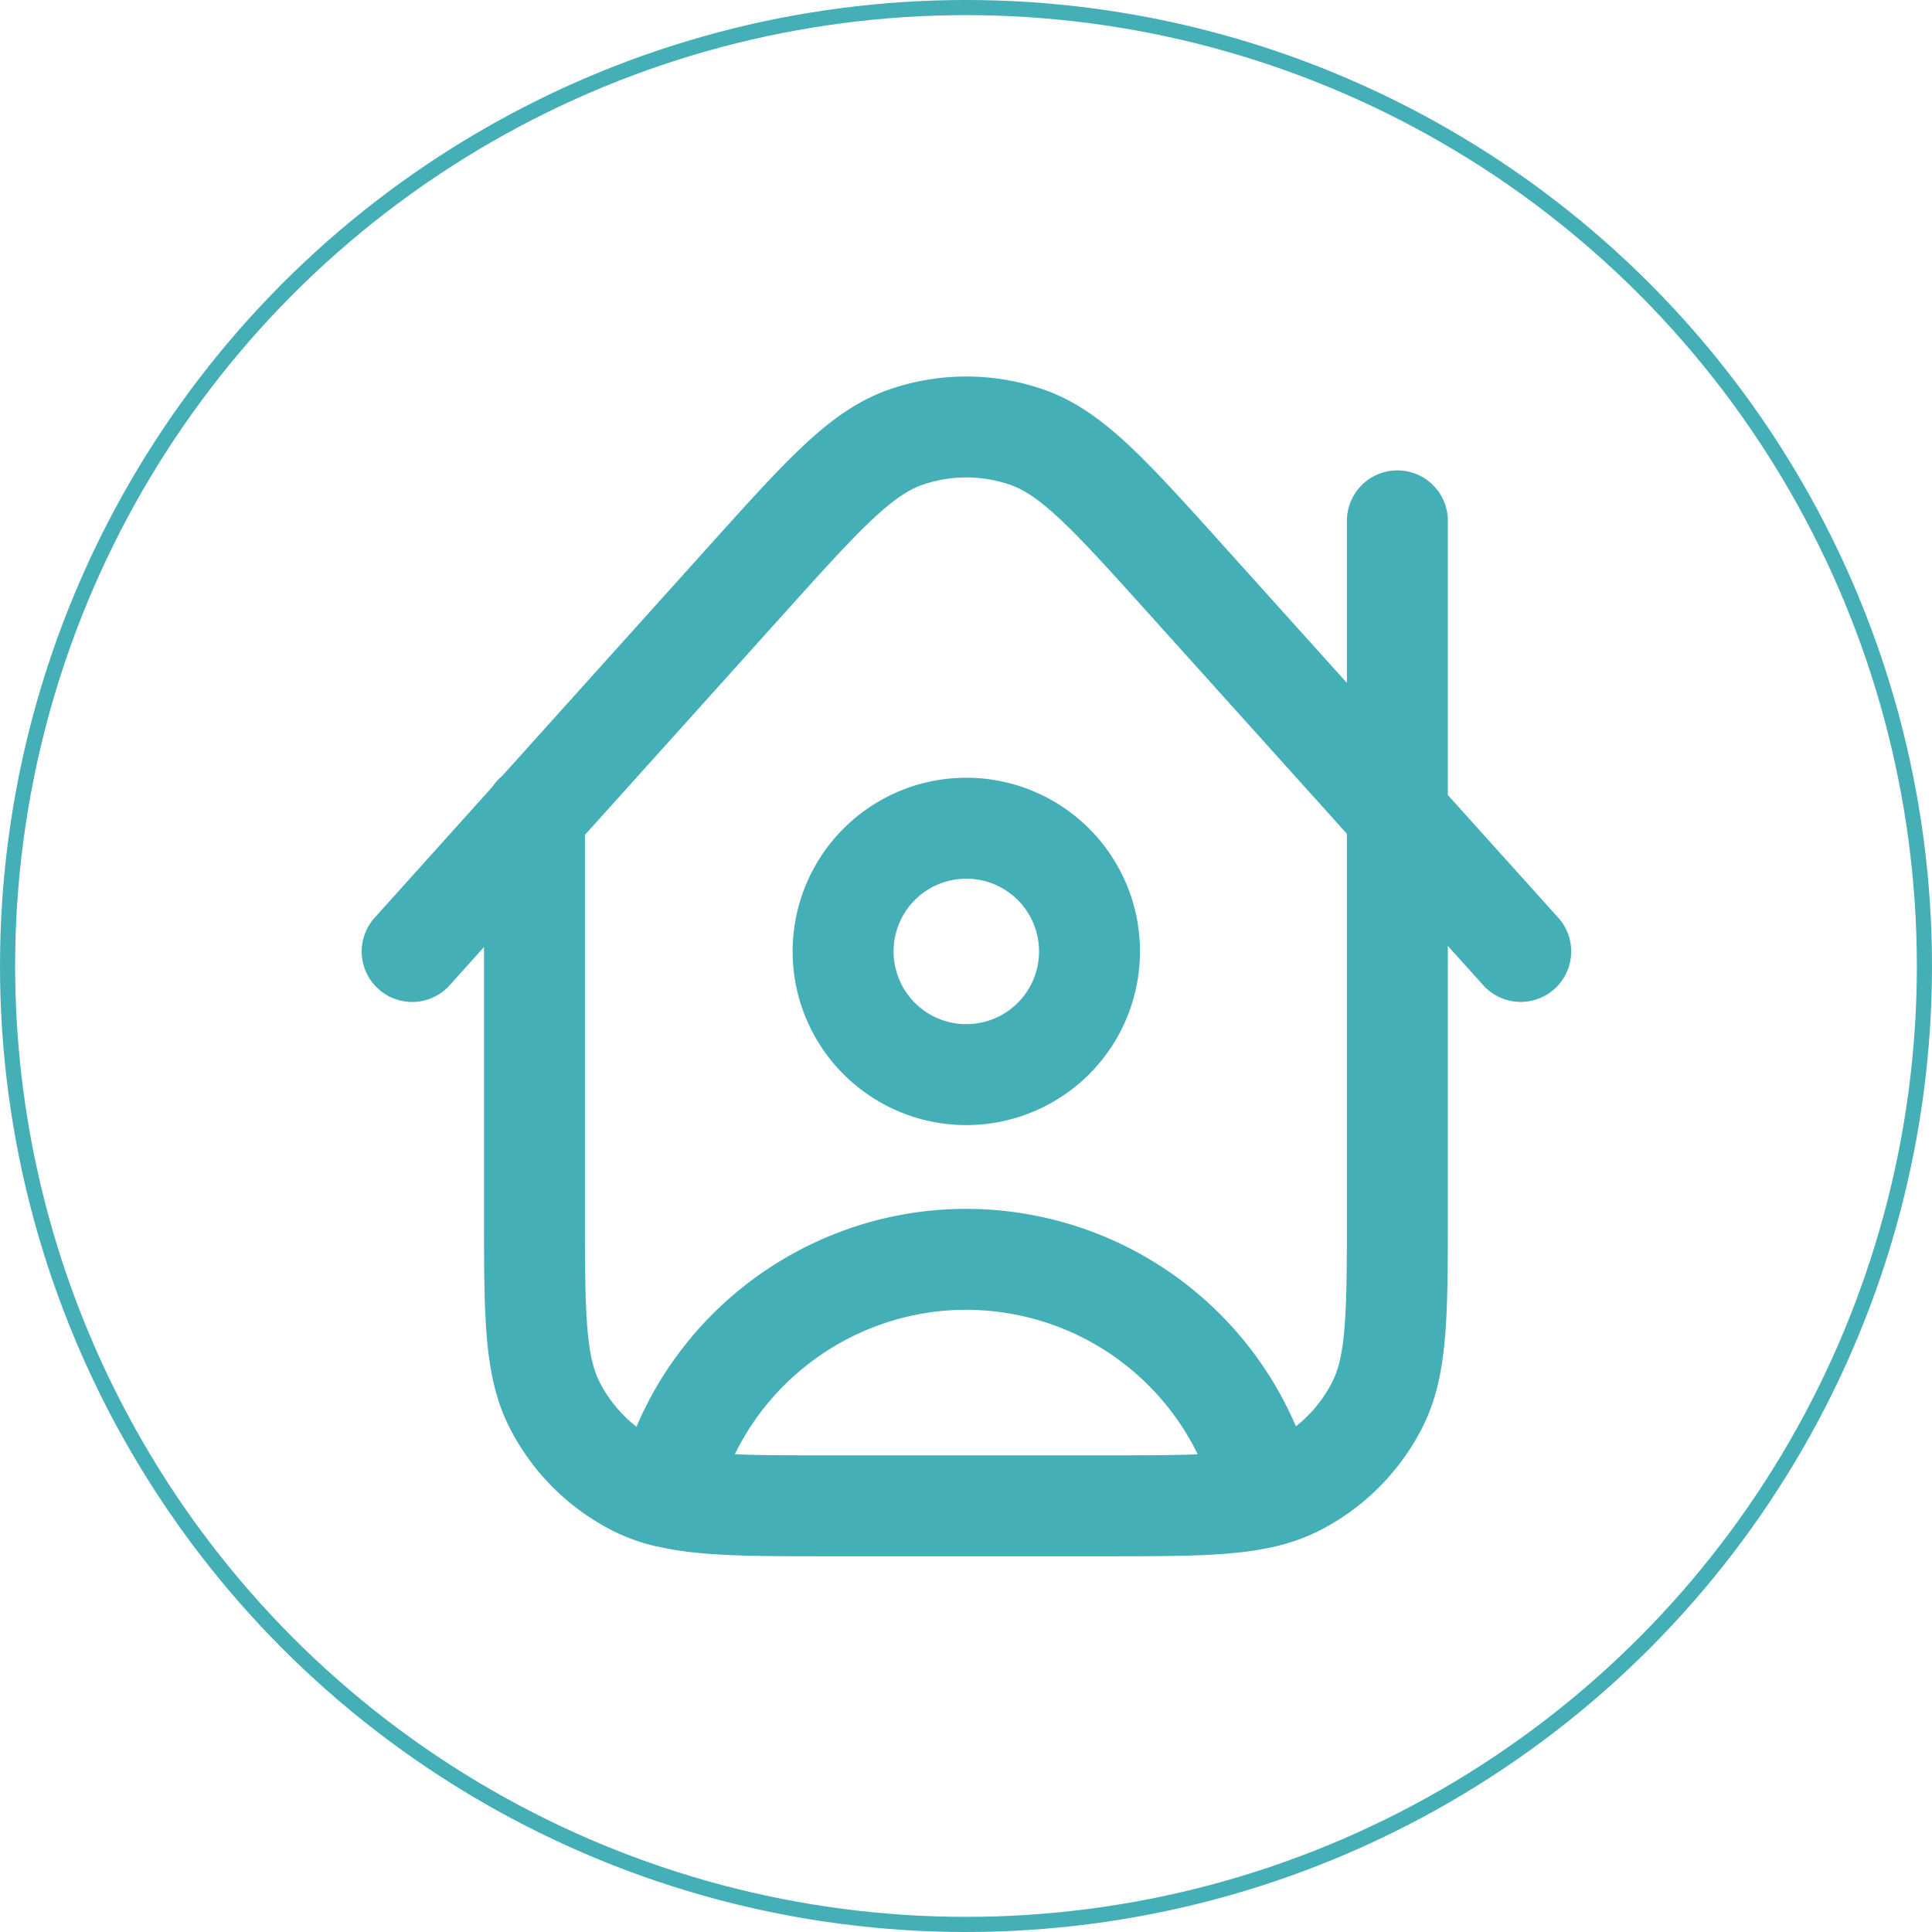 <svg xmlns="http://www.w3.org/2000/svg" viewBox="0 0 1276 1276"><defs><style>.cls-1,.cls-2{fill:none;stroke:#45afb7;}.cls-1{stroke-linecap:round;stroke-linejoin:round;stroke-width:66.67px;}.cls-2{stroke-miterlimit:10;stroke-width:10px;}</style></defs><g id="Layer_2" data-name="Layer 2"><g id="Layer_1-2" data-name="Layer 1"><g id="Layer_2-2" data-name="Layer 2"><g id="Layer_1-2-2" data-name="Layer 1-2"><path class="cls-1" d="M353,538.07V799.24c0,68.34,0,102.52,13.3,128.63a122,122,0,0,0,53.34,53.33,93.23,93.23,0,0,0,20.1,7.33m564.63-360.15-221-245.52c-50.27-55.84-75.41-83.77-105-94.07a122.11,122.11,0,0,0-80.29,0c-29.6,10.31-54.73,38.24-105,94.1L272.22,628.41M922.9,344V799.24c0,68.34,0,102.52-13.3,128.63a122,122,0,0,1-53.33,53.33,93.42,93.42,0,0,1-20.1,7.33m-396,0C466,879.16,575.57,811.42,684.94,837.22A203.46,203.46,0,0,1,836.25,988.53m-396.06,0c24,6,56.25,6,108.53,6h179c52.27,0,84.56,0,108.53-6M719.58,628.38A81.37,81.37,0,1,1,638.21,547h0A81.37,81.37,0,0,1,719.58,628.38Z"/></g></g><circle class="cls-2" cx="638" cy="638" r="633"/></g></g></svg>